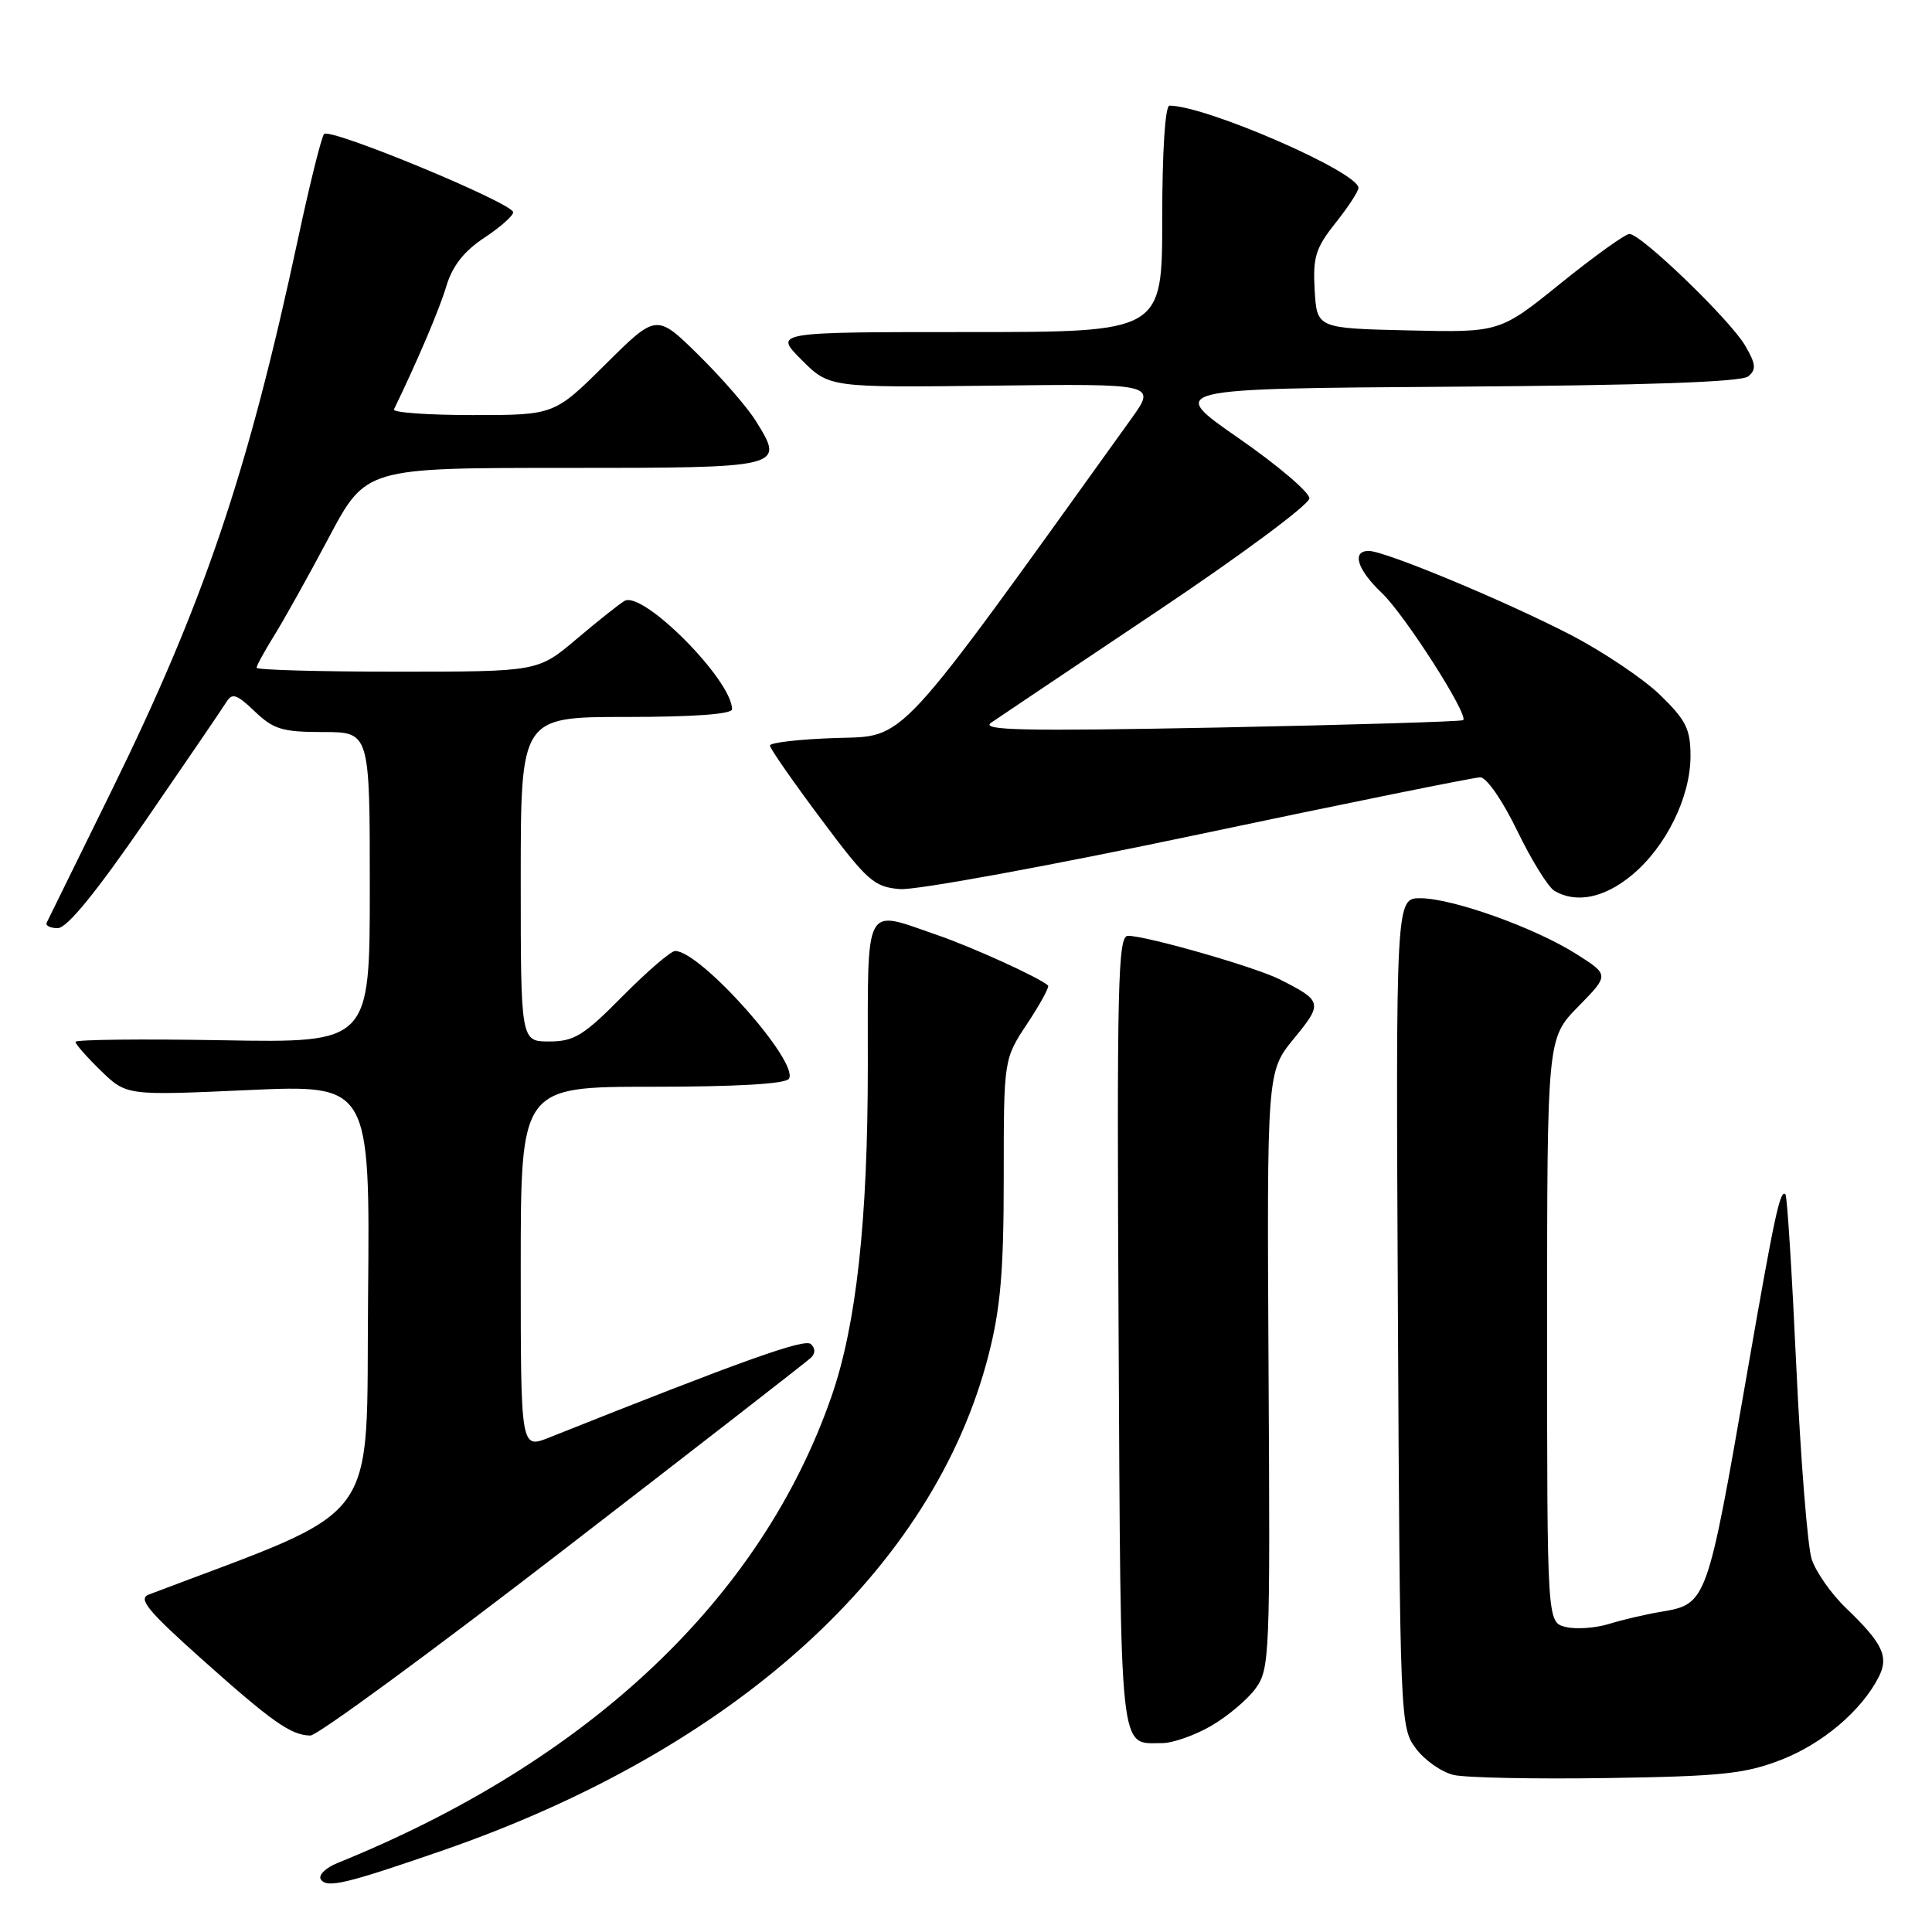 <?xml version="1.0" encoding="UTF-8" standalone="no"?>
<!DOCTYPE svg PUBLIC "-//W3C//DTD SVG 1.1//EN" "http://www.w3.org/Graphics/SVG/1.1/DTD/svg11.dtd" >
<svg xmlns="http://www.w3.org/2000/svg" xmlns:xlink="http://www.w3.org/1999/xlink" version="1.1" viewBox="0 0 256 256">
 <g >
 <path fill="currentColor"
d=" M 58.50 245.25 C 97.38 231.82 123.73 207.92 131.00 179.50 C 132.58 173.31 133.00 168.41 133.00 156.01 C 133.00 140.34 133.00 140.34 136.12 135.63 C 137.84 133.03 139.08 130.76 138.87 130.58 C 137.69 129.52 128.81 125.48 124.14 123.88 C 114.36 120.51 115.00 119.28 114.99 141.25 C 114.99 161.74 113.47 175.53 110.19 185.00 C 100.89 211.81 78.06 233.37 44.69 246.87 C 43.15 247.50 42.17 248.46 42.50 249.01 C 43.27 250.24 45.76 249.65 58.50 245.25 Z  M 236.05 233.17 C 241.51 231.04 246.64 226.69 248.92 222.25 C 250.32 219.52 249.50 217.78 244.60 213.07 C 242.64 211.19 240.59 208.26 240.05 206.57 C 239.51 204.88 238.60 193.41 238.02 181.08 C 237.45 168.74 236.81 158.47 236.58 158.25 C 235.88 157.55 235.13 161.05 231.49 182.00 C 226.22 212.35 226.15 212.55 220.15 213.56 C 218.14 213.89 215.01 214.62 213.20 215.18 C 211.38 215.74 208.79 215.91 207.45 215.58 C 205.00 214.96 205.00 214.96 205.00 176.27 C 205.00 137.58 205.00 137.58 209.12 133.38 C 213.24 129.18 213.24 129.18 208.87 126.41 C 203.37 122.93 192.53 119.05 188.23 119.02 C 184.95 119.00 184.95 119.00 185.23 173.93 C 185.50 228.00 185.53 228.90 187.61 231.68 C 188.76 233.23 191.01 234.81 192.61 235.19 C 194.20 235.56 203.38 235.75 213.00 235.60 C 228.16 235.37 231.24 235.04 236.05 233.17 Z  M 160.41 228.73 C 162.55 227.51 165.21 225.28 166.32 223.80 C 168.25 221.19 168.31 219.74 168.09 181.55 C 167.87 142.00 167.87 142.00 171.44 137.63 C 175.32 132.91 175.25 132.63 169.50 129.74 C 166.24 128.11 151.92 124.00 149.46 124.00 C 148.13 124.00 147.98 130.16 148.22 176.54 C 148.52 233.62 148.24 230.97 154.00 230.97 C 155.38 230.97 158.26 229.96 160.41 228.73 Z  M 74.62 205.41 C 92.16 191.89 106.93 180.41 107.45 179.91 C 108.05 179.34 108.05 178.67 107.45 178.10 C 106.63 177.32 98.60 180.19 72.75 190.49 C 69.00 191.98 69.00 191.98 69.00 167.99 C 69.00 144.00 69.00 144.00 86.44 144.00 C 97.63 144.00 104.12 143.62 104.54 142.94 C 105.91 140.72 92.83 126.03 89.47 126.01 C 88.90 126.00 85.77 128.70 82.50 132.00 C 77.33 137.23 76.08 138.00 72.78 138.00 C 69.00 138.00 69.00 138.00 69.00 116.50 C 69.00 95.00 69.00 95.00 83.00 95.00 C 91.86 95.00 97.00 94.63 97.00 93.98 C 97.00 90.12 85.16 78.20 82.74 79.63 C 82.06 80.03 79.20 82.30 76.39 84.68 C 71.28 89.00 71.28 89.00 52.64 89.00 C 42.39 89.00 34.00 88.77 34.00 88.48 C 34.00 88.19 35.05 86.28 36.32 84.23 C 37.60 82.18 40.86 76.34 43.56 71.25 C 48.47 62.00 48.47 62.00 74.77 62.00 C 103.93 62.00 104.02 61.98 100.15 55.78 C 99.03 53.97 95.61 50.04 92.55 47.03 C 86.99 41.56 86.99 41.56 80.22 48.28 C 73.45 55.00 73.45 55.00 62.64 55.00 C 56.70 55.00 52.00 54.66 52.20 54.25 C 55.38 47.68 58.21 41.02 59.14 37.93 C 59.94 35.25 61.47 33.29 64.15 31.52 C 66.27 30.12 68.00 28.59 68.00 28.13 C 68.00 26.93 43.71 16.87 42.94 17.76 C 42.59 18.17 41.05 24.35 39.52 31.50 C 32.85 62.65 27.02 79.88 14.67 105.00 C 10.20 114.08 6.39 121.84 6.19 122.25 C 6.00 122.66 6.66 122.99 7.67 122.98 C 8.89 122.97 12.76 118.22 19.29 108.73 C 24.68 100.90 29.50 93.83 30.00 93.02 C 30.76 91.78 31.37 91.98 33.76 94.27 C 36.24 96.64 37.42 97.00 42.80 97.00 C 49.00 97.00 49.00 97.00 49.00 117.59 C 49.00 138.18 49.00 138.18 29.50 137.84 C 18.77 137.65 10.00 137.75 10.00 138.05 C 10.00 138.36 11.52 140.08 13.38 141.89 C 16.77 145.17 16.77 145.17 32.90 144.44 C 49.03 143.72 49.03 143.72 48.77 171.98 C 48.48 202.81 51.00 199.40 19.71 211.29 C 18.26 211.84 19.55 213.42 26.71 219.82 C 36.07 228.18 38.54 229.92 41.12 229.97 C 42.02 229.99 57.09 218.94 74.62 205.41 Z  M 216.18 116.00 C 220.74 112.25 224.00 105.64 224.00 100.18 C 224.00 96.61 223.41 95.43 219.99 92.10 C 217.78 89.96 212.49 86.40 208.23 84.18 C 199.65 79.72 183.52 73.00 181.37 73.00 C 179.07 73.00 179.83 75.47 183.09 78.56 C 186.13 81.45 194.63 94.73 193.88 95.42 C 193.67 95.61 179.10 96.05 161.50 96.40 C 135.59 96.90 129.85 96.78 131.33 95.76 C 132.34 95.07 142.24 88.42 153.33 81.00 C 164.42 73.58 173.50 66.84 173.50 66.03 C 173.50 65.22 169.26 61.62 164.08 58.03 C 154.67 51.50 154.67 51.50 192.50 51.24 C 218.20 51.06 230.75 50.62 231.65 49.87 C 232.74 48.97 232.67 48.24 231.24 45.79 C 229.26 42.39 217.45 31.00 215.91 31.00 C 215.36 31.00 211.26 33.94 206.81 37.53 C 198.73 44.06 198.73 44.06 186.61 43.78 C 174.50 43.50 174.50 43.50 174.20 38.44 C 173.95 34.08 174.32 32.87 176.95 29.56 C 178.63 27.45 180.00 25.36 180.00 24.90 C 180.00 22.80 159.80 14.00 154.96 14.00 C 154.39 14.00 154.00 20.06 154.00 29.00 C 154.00 44.00 154.00 44.00 128.27 44.00 C 102.53 44.00 102.53 44.00 106.21 47.68 C 109.89 51.36 109.89 51.36 131.56 51.10 C 153.24 50.84 153.24 50.84 149.87 55.53 C 118.30 99.49 120.17 97.48 110.73 97.79 C 105.93 97.95 102.01 98.40 102.02 98.79 C 102.03 99.18 105.07 103.55 108.77 108.50 C 114.94 116.76 115.81 117.53 119.26 117.81 C 121.33 117.98 139.14 114.72 158.84 110.56 C 178.55 106.40 195.33 103.00 196.14 103.00 C 196.98 103.00 199.09 106.06 201.04 110.08 C 202.92 113.97 205.15 117.56 205.98 118.05 C 208.86 119.73 212.55 118.99 216.18 116.00 Z "/>
</g>
</svg>
